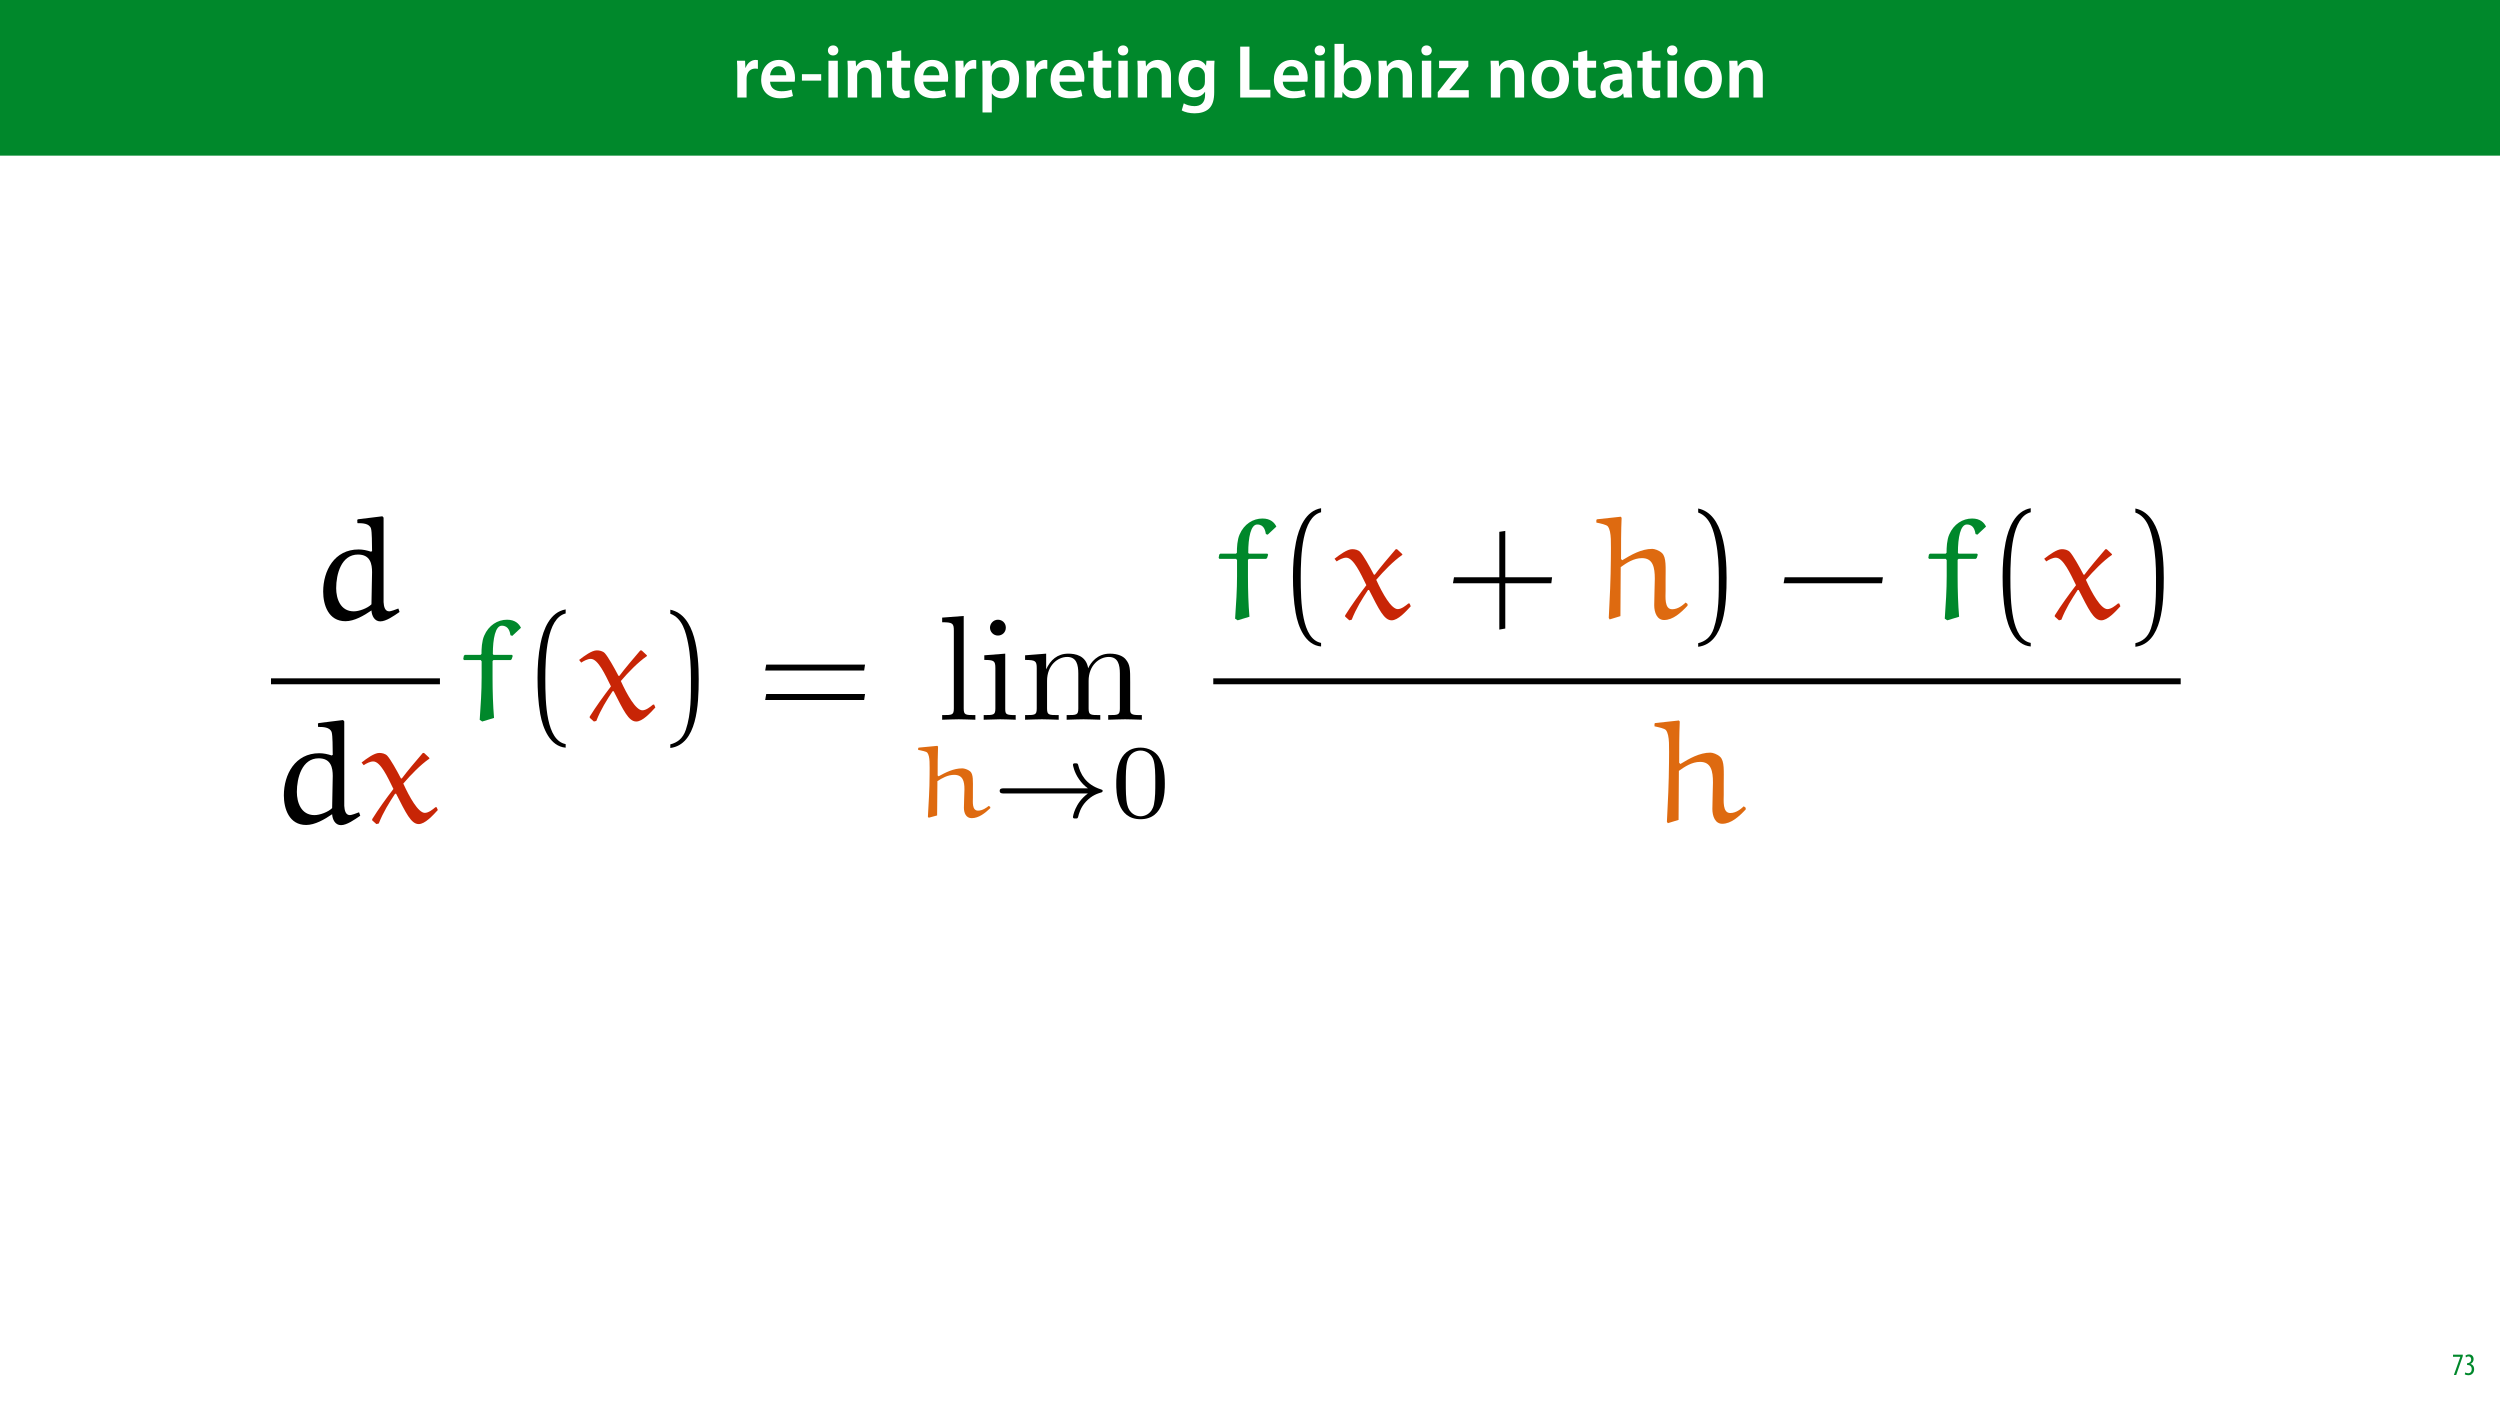 <?xml version="1.0" encoding="UTF-8"?>
<svg xmlns="http://www.w3.org/2000/svg" xmlns:xlink="http://www.w3.org/1999/xlink" width="1920pt" height="1080pt" viewBox="0 0 1920 1080" version="1.1">
<defs>
<g>
<symbol overflow="visible" id="glyph0-0">
<path style="stroke:none;" d="M 0 0 L 29 0 L 29 -40.594 L 0 -40.594 Z M 14.5 -22.906 L 4.641 -37.703 L 24.359 -37.703 Z M 16.234 -20.297 L 26.094 -35.094 L 26.094 -5.516 Z M 4.641 -2.906 L 14.5 -17.688 L 24.359 -2.906 Z M 2.906 -35.094 L 12.766 -20.297 L 2.906 -5.516 Z M 2.906 -35.094 "/>
</symbol>
<symbol overflow="visible" id="glyph0-1">
<path style="stroke:none;" d="M 3.828 0 L 10.969 0 L 10.969 -14.609 C 10.969 -15.422 11.078 -16.188 11.188 -16.812 C 11.828 -20.016 14.156 -22.219 17.578 -22.219 C 18.438 -22.219 19.078 -22.094 19.656 -21.984 L 19.656 -28.703 C 19.078 -28.828 18.672 -28.891 17.984 -28.891 C 14.969 -28.891 11.656 -26.859 10.266 -22.859 L 10.031 -22.859 L 9.797 -28.25 L 3.594 -28.25 C 3.766 -25.688 3.828 -22.969 3.828 -19.141 Z M 3.828 0 "/>
</symbol>
<symbol overflow="visible" id="glyph0-2">
<path style="stroke:none;" d="M 27.781 -12.125 C 27.891 -12.766 28.016 -13.797 28.016 -15.141 C 28.016 -21.344 25 -28.891 15.828 -28.891 C 6.781 -28.891 2.031 -21.516 2.031 -13.688 C 2.031 -5.047 7.422 0.578 16.594 0.578 C 20.641 0.578 24.016 -0.172 26.453 -1.156 L 25.406 -6.094 C 23.266 -5.281 20.875 -4.812 17.578 -4.812 C 13.047 -4.812 9.047 -7.016 8.875 -12.125 Z M 8.875 -17.109 C 9.156 -20.016 11.016 -24.016 15.422 -24.016 C 20.188 -24.016 21.344 -19.719 21.281 -17.109 Z M 8.875 -17.109 "/>
</symbol>
<symbol overflow="visible" id="glyph0-3">
<path style="stroke:none;" d="M 1.734 -17.922 L 1.734 -12.984 L 16.531 -12.984 L 16.531 -17.922 Z M 1.734 -17.922 "/>
</symbol>
<symbol overflow="visible" id="glyph0-4">
<path style="stroke:none;" d="M 11.016 0 L 11.016 -28.25 L 3.828 -28.25 L 3.828 0 Z M 7.422 -40.016 C 5.047 -40.016 3.422 -38.344 3.422 -36.141 C 3.422 -33.984 4.984 -32.312 7.359 -32.312 C 9.859 -32.312 11.422 -33.984 11.422 -36.141 C 11.375 -38.344 9.859 -40.016 7.422 -40.016 Z M 7.422 -40.016 "/>
</symbol>
<symbol overflow="visible" id="glyph0-5">
<path style="stroke:none;" d="M 3.828 0 L 11.016 0 L 11.016 -16.594 C 11.016 -17.406 11.078 -18.266 11.312 -18.906 C 12.062 -21.047 14.031 -23.078 16.875 -23.078 C 20.766 -23.078 22.266 -20.016 22.266 -15.953 L 22.266 0 L 29.406 0 L 29.406 -16.766 C 29.406 -25.688 24.297 -28.891 19.375 -28.891 C 14.672 -28.891 11.594 -26.219 10.375 -24.016 L 10.203 -24.016 L 9.859 -28.25 L 3.594 -28.25 C 3.766 -25.812 3.828 -23.078 3.828 -19.844 Z M 3.828 0 "/>
</symbol>
<symbol overflow="visible" id="glyph0-6">
<path style="stroke:none;" d="M 5.047 -34.625 L 5.047 -28.25 L 0.984 -28.25 L 0.984 -22.906 L 5.047 -22.906 L 5.047 -9.625 C 5.047 -5.922 5.734 -3.359 7.25 -1.734 C 8.578 -0.297 10.781 0.578 13.391 0.578 C 15.656 0.578 17.516 0.297 18.562 -0.109 L 18.438 -5.562 C 17.812 -5.391 16.875 -5.219 15.656 -5.219 C 12.938 -5.219 12 -7.016 12 -10.438 L 12 -22.906 L 18.797 -22.906 L 18.797 -28.25 L 12 -28.25 L 12 -36.312 Z M 5.047 -34.625 "/>
</symbol>
<symbol overflow="visible" id="glyph0-7">
<path style="stroke:none;" d="M 3.828 11.484 L 10.969 11.484 L 10.969 -3.125 L 11.078 -3.125 C 12.531 -0.875 15.484 0.641 19.031 0.641 C 25.469 0.641 31.906 -4.297 31.906 -14.5 C 31.906 -23.312 26.5 -28.891 20.016 -28.891 C 15.719 -28.891 12.406 -27.094 10.328 -23.891 L 10.203 -23.891 L 9.859 -28.25 L 3.594 -28.25 C 3.719 -25.578 3.828 -22.562 3.828 -18.844 Z M 10.969 -16.188 C 10.969 -16.766 11.078 -17.406 11.25 -17.984 C 11.953 -21.109 14.672 -23.266 17.625 -23.266 C 22.219 -23.266 24.656 -19.203 24.656 -14.203 C 24.656 -8.641 21.984 -4.875 17.453 -4.875 C 14.438 -4.875 11.891 -6.953 11.188 -9.859 C 11.016 -10.5 10.969 -11.141 10.969 -11.828 Z M 10.969 -16.188 "/>
</symbol>
<symbol overflow="visible" id="glyph0-8">
<path style="stroke:none;" d="M 23.438 -28.25 L 23.141 -24.469 L 23.031 -24.469 C 21.688 -26.797 19.141 -28.891 14.844 -28.891 C 8.062 -28.891 2.031 -23.266 2.031 -13.984 C 2.031 -5.969 7.016 -0.172 14.031 -0.172 C 17.75 -0.172 20.641 -1.859 22.266 -4.344 L 22.391 -4.344 L 22.391 -1.906 C 22.391 4.172 18.906 6.609 14.266 6.609 C 10.844 6.609 7.828 5.516 6.031 4.469 L 4.469 9.859 C 6.906 11.375 10.734 12.125 14.328 12.125 C 18.219 12.125 22.266 11.312 25.234 8.703 C 28.188 6.031 29.406 1.797 29.406 -4.125 L 29.406 -20.125 C 29.406 -24.016 29.516 -26.328 29.641 -28.25 Z M 22.266 -12.359 C 22.266 -11.547 22.156 -10.562 21.984 -9.797 C 21.172 -7.25 18.844 -5.516 16.188 -5.516 C 11.719 -5.516 9.281 -9.391 9.281 -14.203 C 9.281 -19.953 12.234 -23.438 16.234 -23.438 C 19.25 -23.438 21.281 -21.453 22.047 -18.844 C 22.219 -18.266 22.266 -17.578 22.266 -16.938 Z M 22.266 -12.359 "/>
</symbol>
<symbol overflow="visible" id="glyph0-9">
<path style="stroke:none;" d=""/>
</symbol>
<symbol overflow="visible" id="glyph0-10">
<path style="stroke:none;" d="M 4.125 0 L 27.312 0 L 27.312 -5.969 L 11.25 -5.969 L 11.25 -39.094 L 4.125 -39.094 Z M 4.125 0 "/>
</symbol>
<symbol overflow="visible" id="glyph0-11">
<path style="stroke:none;" d="M 9.688 0 L 10.031 -4.234 L 10.156 -4.234 C 12.188 -0.75 15.422 0.641 19.078 0.641 C 25.469 0.641 31.906 -4.406 31.906 -14.562 C 31.953 -23.141 27.031 -28.891 20.125 -28.891 C 15.891 -28.891 12.812 -27.094 11.078 -24.359 L 10.969 -24.359 L 10.969 -41.188 L 3.828 -41.188 L 3.828 -7.953 C 3.828 -5.047 3.719 -1.906 3.594 0 Z M 10.969 -16.234 C 10.969 -16.938 11.078 -17.578 11.188 -18.094 C 12 -21.234 14.609 -23.312 17.516 -23.312 C 22.266 -23.312 24.656 -19.25 24.656 -14.266 C 24.656 -8.578 21.922 -4.984 17.453 -4.984 C 14.391 -4.984 11.891 -7.141 11.141 -9.969 C 11.016 -10.5 10.969 -11.078 10.969 -11.656 Z M 10.969 -16.234 "/>
</symbol>
<symbol overflow="visible" id="glyph0-12">
<path style="stroke:none;" d="M 1.156 0 L 25 0 L 25 -5.688 L 10.094 -5.688 L 10.094 -5.797 C 11.547 -7.312 12.875 -8.938 14.266 -10.609 L 24.656 -23.891 L 24.656 -28.25 L 2.203 -28.25 L 2.203 -22.562 L 15.953 -22.562 L 15.953 -22.453 C 14.438 -20.828 13.219 -19.438 11.781 -17.688 L 1.156 -4.125 Z M 1.156 0 "/>
</symbol>
<symbol overflow="visible" id="glyph0-13">
<path style="stroke:none;" d="M 16.641 -28.891 C 8.125 -28.891 2.031 -23.203 2.031 -13.922 C 2.031 -4.875 8.172 0.641 16.188 0.641 C 23.375 0.641 30.688 -4 30.688 -14.391 C 30.688 -22.969 25.062 -28.891 16.641 -28.891 Z M 16.469 -23.656 C 21.344 -23.656 23.312 -18.625 23.312 -14.203 C 23.312 -8.531 20.469 -4.531 16.406 -4.531 C 12.062 -4.531 9.391 -8.641 9.391 -14.094 C 9.391 -18.797 11.422 -23.656 16.469 -23.656 Z M 16.469 -23.656 "/>
</symbol>
<symbol overflow="visible" id="glyph0-14">
<path style="stroke:none;" d="M 26.156 0 C 25.875 -1.734 25.75 -4.234 25.75 -6.781 L 25.75 -17 C 25.75 -23.141 23.141 -28.891 14.094 -28.891 C 9.625 -28.891 5.969 -27.672 3.891 -26.391 L 5.281 -21.75 C 7.188 -22.969 10.094 -23.844 12.875 -23.844 C 17.859 -23.844 18.625 -20.766 18.625 -18.906 L 18.625 -18.438 C 8.172 -18.5 1.859 -14.906 1.859 -7.766 C 1.859 -3.484 5.047 0.641 10.734 0.641 C 14.391 0.641 17.344 -0.922 19.078 -3.125 L 19.25 -3.125 L 19.719 0 Z M 18.797 -9.922 C 18.797 -9.453 18.734 -8.875 18.562 -8.359 C 17.922 -6.328 15.828 -4.469 12.984 -4.469 C 10.734 -4.469 8.938 -5.734 8.938 -8.531 C 8.938 -12.812 13.75 -13.922 18.797 -13.797 Z M 18.797 -9.922 "/>
</symbol>
<symbol overflow="visible" id="glyph1-0">
<path style="stroke:none;" d="M 0 0 L 12 0 L 12 -16.797 L 0 -16.797 Z M 6 -9.484 L 1.922 -15.594 L 10.078 -15.594 Z M 6.719 -8.406 L 10.797 -14.516 L 10.797 -2.281 Z M 1.922 -1.203 L 6 -7.312 L 10.078 -1.203 Z M 1.203 -14.516 L 5.281 -8.406 L 1.203 -2.281 Z M 1.203 -14.516 "/>
</symbol>
<symbol overflow="visible" id="glyph1-1">
<path style="stroke:none;" d="M 0.891 -15.594 L 0.891 -13.969 L 6.5 -13.969 L 6.5 -13.922 L 1.562 0 L 3.359 0 L 8.406 -14.5 L 8.406 -15.594 Z M 0.891 -15.594 "/>
</symbol>
<symbol overflow="visible" id="glyph1-2">
<path style="stroke:none;" d="M 0.672 -0.531 C 1.297 -0.094 2.406 0.188 3.406 0.188 C 6.234 0.188 7.875 -1.875 7.875 -4.422 C 7.875 -6.859 6.531 -8.109 5.141 -8.5 L 5.141 -8.547 C 6.641 -9.266 7.469 -10.625 7.469 -12.188 C 7.469 -14.203 6.219 -15.797 4.016 -15.797 C 2.828 -15.797 1.781 -15.359 1.203 -14.906 L 1.609 -13.516 C 2.109 -13.875 2.781 -14.25 3.547 -14.25 C 4.781 -14.25 5.609 -13.422 5.609 -11.859 C 5.609 -9.938 3.906 -9.094 2.812 -9.078 L 2.453 -9.078 L 2.453 -7.688 L 2.875 -7.688 C 4.75 -7.688 6.031 -6.5 6.031 -4.469 C 6.031 -2.516 4.938 -1.344 3.344 -1.344 C 2.406 -1.344 1.562 -1.703 1.078 -1.984 Z M 0.672 -0.531 "/>
</symbol>
<symbol overflow="visible" id="glyph2-0">
<path style="stroke:none;" d=""/>
</symbol>
<symbol overflow="visible" id="glyph2-1">
<path style="stroke:none;" d="M 36.047 -75.781 L 36.172 -73.25 C 39.953 -73.25 45.344 -73.141 46.609 -69.125 C 47.422 -66.125 47.297 -57.859 47.422 -51.781 L 46.609 -51.328 C 43.516 -52.359 40.406 -53.047 37.078 -53.047 C 18.484 -53.047 9.875 -36.734 9.875 -20.672 C 9.875 -10.453 13.891 2.062 26.984 2.062 C 33.75 2.062 41.109 -2.188 46.953 -6.203 C 47.188 -2.188 49.25 2.188 53.734 2.188 C 58.203 2.188 64.062 -1.953 68.547 -5.047 L 67.625 -7.688 C 65.328 -6.781 61.766 -5.516 60.625 -5.516 C 57.172 -5.516 56.484 -9.297 56.266 -12.625 L 56.266 -77.5 L 55.344 -78.531 L 36.625 -76.234 Z M 46.953 -10.906 C 43.859 -7.812 37.422 -5.516 33.406 -5.516 C 23.078 -5.516 19.859 -15.266 19.859 -23.312 C 19.859 -34.094 23.766 -49.141 36.625 -49.141 C 46.156 -49.141 47.422 -41.797 47.422 -35.594 Z M 46.953 -10.906 "/>
</symbol>
<symbol overflow="visible" id="glyph2-2">
<path style="stroke:none;" d="M 48.453 -53.047 C 48.219 -53.266 47.984 -53.266 47.766 -53.266 C 47.422 -53.266 47.188 -53.266 47.078 -53.047 C 42.016 -47.188 35.25 -39.156 31.109 -33.641 L 30.422 -33.75 C 27.094 -40.188 22.391 -48.453 19.984 -51.094 C 18.375 -52.812 15.734 -53.266 13.781 -53.266 C 9.984 -53.266 4.25 -49.031 0.234 -45.922 L 1.844 -43.859 C 3.906 -45.234 6.781 -46.734 9.188 -46.734 C 14.812 -46.734 20.328 -34.438 24.688 -25.609 C 19.062 -18.25 13.312 -10.328 8.375 -2.406 L 8.375 -1.5 L 11.594 1.375 L 13.438 0.922 C 16.875 -7.922 21.469 -15.047 25.953 -21.922 L 26.75 -21.922 C 34.328 -7.125 38.234 1.375 44.094 1.375 C 48.906 1.375 54.766 -5.047 58.781 -9.422 L 57.859 -11.594 L 56.953 -11.594 C 54.656 -9.641 51.547 -7.234 48.797 -7.234 C 43.75 -7.234 36.969 -19.406 32.266 -29.734 C 38.234 -36.734 45.578 -44.203 52.016 -48.688 C 52.234 -48.797 52.359 -48.906 52.359 -49.25 C 52.359 -49.375 52.125 -49.594 52.016 -49.719 Z M 48.453 -53.047 "/>
</symbol>
<symbol overflow="visible" id="glyph2-3">
<path style="stroke:none;" d="M 5.391 -49.828 L 4.594 -49.141 L 4.141 -46.609 L 4.703 -45.812 L 17.562 -45.812 L 18.25 -44.891 L 18.25 -32.484 C 18.25 -22.047 17.562 -11.25 16.766 0.109 L 18.719 1.375 L 27.781 -1.375 C 26.984 -10.672 26.641 -21.578 26.641 -32.375 L 26.641 -45.125 L 27.328 -45.812 L 40.531 -45.812 L 41.328 -46.5 L 42.141 -49.031 L 41.562 -49.828 L 27.328 -49.828 L 26.859 -50.516 C 26.859 -62.234 28.812 -72.219 33.75 -72.219 C 39.156 -72.219 39.953 -67.281 40.406 -64.875 L 41.797 -64.406 L 48.453 -70.609 C 46.953 -73.703 43.969 -76.812 37.766 -76.812 C 30.547 -76.812 23.656 -72.562 20.203 -64.531 C 18.375 -60.391 18.141 -54.531 18.141 -50.516 L 17.453 -49.828 Z M 5.391 -49.828 "/>
</symbol>
<symbol overflow="visible" id="glyph2-4">
<path style="stroke:none;" d="M 71.641 -12.281 C 69.469 -10.219 65.781 -7.125 61.312 -7.125 C 55.219 -7.125 56.266 -16.641 56.266 -21.359 C 56.266 -24.219 56.266 -27.328 56.266 -29.844 C 56.266 -39.031 56.953 -47.078 53.5 -50.281 C 51.328 -52.359 47.766 -53.5 46.047 -53.5 C 37.656 -53.5 29.734 -48.906 22.969 -44.781 L 22.047 -45.703 C 22.047 -56.266 22.047 -67.625 22.5 -77.391 L 21.812 -78.188 L 3.672 -76.234 L 3.094 -75.781 L 3.094 -73.703 C 6.203 -73.016 10.906 -72.109 11.938 -70.719 C 14.922 -66.594 14.234 -57.516 14.234 -45.922 C 14.125 -30.766 13.438 -15.609 12.625 -0.453 L 13.312 0.688 L 21.578 -1.844 C 21.578 -14.234 21.812 -26.859 21.812 -39.5 C 26.297 -42.703 31.797 -46.391 38.125 -46.391 C 46.609 -46.391 47.984 -39.266 47.984 -30.547 C 47.984 -26.406 47.531 -16.422 47.531 -10.219 C 47.531 -4.594 49.719 1.141 55.109 1.141 C 62 1.141 68.078 -4.484 73.141 -9.875 L 73.141 -11.141 Z M 71.641 -12.281 "/>
</symbol>
<symbol overflow="visible" id="glyph3-0">
<path style="stroke:none;" d=""/>
</symbol>
<symbol overflow="visible" id="glyph3-1">
<path style="stroke:none;" d="M 34.562 18.719 C 19.75 15.844 18.938 -12.062 18.938 -31.453 C 18.938 -48.797 19.984 -77.953 34.562 -81.625 L 34.562 -84.734 C 22.625 -82.672 17.453 -69.578 15.266 -58.547 C 13.547 -49.938 12.969 -40.984 12.969 -32.141 C 12.969 -22.844 13.438 -13.547 15.047 -4.359 C 17 6.547 22.5 20.438 34.562 21.469 Z M 34.562 18.719 "/>
</symbol>
<symbol overflow="visible" id="glyph3-2">
<path style="stroke:none;" d="M 9.875 -81.406 C 19.172 -78.078 21.812 -67.281 23.531 -58.672 C 25.266 -49.828 25.719 -40.641 25.719 -31.688 C 25.719 -18.594 25.953 -4.594 21.812 7.688 C 19.516 14.578 15.156 17.562 9.875 18.938 L 9.875 21.703 C 30.422 19.062 31.688 -11.594 31.688 -31.234 C 31.688 -50.406 29.281 -80.484 9.875 -84.5 Z M 9.875 -81.406 "/>
</symbol>
<symbol overflow="visible" id="glyph3-3">
<path style="stroke:none;" d="M 82.203 -37.766 L 82.891 -42.359 L 7 -42.359 L 6.203 -37.766 Z M 82.203 -15.156 L 82.891 -19.75 L 7 -19.75 L 6.203 -15.156 Z M 82.203 -15.156 "/>
</symbol>
<symbol overflow="visible" id="glyph3-4">
<path style="stroke:none;" d="M 45.469 -31.688 L 45.469 -67.281 L 40.875 -66.594 L 40.875 -31.688 L 6.078 -31.688 L 5.281 -27.094 L 40.875 -27.094 L 40.875 8.5 L 45.469 7.688 L 45.469 -27.094 L 80.828 -27.094 L 81.406 -31.688 Z M 45.469 -31.688 "/>
</symbol>
<symbol overflow="visible" id="glyph3-5">
<path style="stroke:none;" d="M 80.828 -27.094 L 81.516 -31.688 L 6.078 -31.688 L 5.281 -27.094 Z M 80.828 -27.094 "/>
</symbol>
<symbol overflow="visible" id="glyph4-0">
<path style="stroke:none;" d=""/>
</symbol>
<symbol overflow="visible" id="glyph4-1">
<path style="stroke:none;" d="M 20.328 -79.688 L 3.781 -78.422 L 3.781 -74.859 C 11.828 -74.859 12.75 -74.047 12.75 -68.422 L 12.75 -8.719 C 12.75 -3.562 11.484 -3.562 3.781 -3.562 L 3.781 0 C 7.578 -0.109 13.656 -0.344 16.531 -0.344 C 19.406 -0.344 25.031 -0.109 29.281 0 L 29.281 -3.562 C 21.578 -3.562 20.328 -3.562 20.328 -8.719 Z M 20.328 -79.688 "/>
</symbol>
<symbol overflow="visible" id="glyph4-2">
<path style="stroke:none;" d="M 20.328 -50.75 L 4.25 -49.484 L 4.25 -45.922 C 11.703 -45.922 12.75 -45.234 12.75 -39.609 L 12.75 -8.719 C 12.75 -3.562 11.484 -3.562 3.781 -3.562 L 3.781 0 C 7.469 -0.109 13.656 -0.344 16.422 -0.344 C 20.438 -0.344 24.453 -0.109 28.359 0 L 28.359 -3.562 C 20.781 -3.562 20.328 -4.141 20.328 -8.609 Z M 20.781 -70.719 C 20.781 -74.406 17.906 -76.812 14.703 -76.812 C 11.141 -76.812 8.609 -73.703 8.609 -70.719 C 8.609 -67.625 11.141 -64.641 14.703 -64.641 C 17.906 -64.641 20.781 -67.047 20.781 -70.719 Z M 20.781 -70.719 "/>
</symbol>
<symbol overflow="visible" id="glyph4-3">
<path style="stroke:none;" d="M 12.625 -39.5 L 12.625 -8.719 C 12.625 -3.562 11.359 -3.562 3.672 -3.562 L 3.672 0 C 7.688 -0.109 13.547 -0.344 16.641 -0.344 C 19.641 -0.344 25.609 -0.109 29.5 0 L 29.5 -3.562 C 21.812 -3.562 20.547 -3.562 20.547 -8.719 L 20.547 -29.844 C 20.547 -41.797 28.703 -48.219 36.047 -48.219 C 43.281 -48.219 44.547 -42.016 44.547 -35.484 L 44.547 -8.719 C 44.547 -3.562 43.281 -3.562 35.594 -3.562 L 35.594 0 C 39.609 -0.109 45.469 -0.344 48.562 -0.344 C 51.547 -0.344 57.516 -0.109 61.422 0 L 61.422 -3.562 C 53.734 -3.562 52.469 -3.562 52.469 -8.719 L 52.469 -29.844 C 52.469 -41.797 60.625 -48.219 67.969 -48.219 C 75.203 -48.219 76.469 -42.016 76.469 -35.484 L 76.469 -8.719 C 76.469 -3.562 75.203 -3.562 67.516 -3.562 L 67.516 0 C 71.531 -0.109 77.391 -0.344 80.484 -0.344 C 83.469 -0.344 89.438 -0.109 93.344 0 L 93.344 -3.562 C 87.375 -3.562 84.5 -3.562 84.391 -7 L 84.391 -28.938 C 84.391 -38.812 84.391 -42.359 80.828 -46.5 C 79.219 -48.453 75.438 -50.75 68.766 -50.75 C 59.125 -50.75 54.078 -43.859 52.125 -39.5 C 50.516 -49.484 42.016 -50.75 36.859 -50.75 C 28.469 -50.75 23.078 -45.812 19.859 -38.688 L 19.859 -50.75 L 3.672 -49.484 L 3.672 -45.922 C 11.703 -45.922 12.625 -45.125 12.625 -39.5 Z M 12.625 -39.5 "/>
</symbol>
<symbol overflow="visible" id="glyph5-0">
<path style="stroke:none;" d=""/>
</symbol>
<symbol overflow="visible" id="glyph5-1">
<path style="stroke:none;" d="M 59.156 -8.594 C 57.469 -7.234 54.406 -4.984 50.953 -4.984 C 46.219 -4.984 47.016 -11.734 47.016 -14.953 C 47.016 -16.953 47.016 -19.125 47.016 -20.891 C 47.016 -27.328 47.5 -33.031 44.844 -35.203 C 43.078 -36.656 40.266 -37.453 38.906 -37.453 C 32.062 -37.453 25.969 -34.234 20.656 -31.344 L 19.938 -31.984 C 19.938 -39.391 19.938 -47.344 20.25 -54.172 L 19.688 -54.734 L 5.391 -53.375 L 4.984 -53.047 L 4.984 -51.594 C 7.391 -51.125 11.172 -50.469 11.969 -49.516 C 14.219 -46.625 13.75 -40.266 13.75 -32.156 C 13.75 -21.547 13.016 -10.938 12.453 -0.328 L 13.016 0.484 L 19.531 -1.281 C 19.531 -9.969 19.766 -18.812 19.766 -27.656 C 23.312 -29.906 27.656 -32.469 32.625 -32.469 C 39.391 -32.469 40.516 -27.406 40.516 -21.375 C 40.516 -18.484 40.109 -11.5 40.109 -7.156 C 40.109 -3.219 41.719 0.797 46.062 0.797 C 51.594 0.797 56.422 -3.141 60.359 -6.906 L 60.359 -7.797 Z M 59.156 -8.594 "/>
</symbol>
<symbol overflow="visible" id="glyph6-0">
<path style="stroke:none;" d=""/>
</symbol>
<symbol overflow="visible" id="glyph6-1">
<path style="stroke:none;" d="M 73.938 -18.172 C 63.812 -10.766 62.453 -0.234 62.453 -0.156 C 62.453 1.047 63.25 1.047 64.375 1.047 C 65.828 1.047 66.062 1.047 66.469 -0.328 C 66.953 -2.328 68.234 -7.469 72.422 -11.891 C 77.078 -16.797 81.094 -18 84.469 -19.047 C 84.953 -19.203 85.281 -19.688 85.281 -20.094 C 85.281 -20.891 84.797 -21.062 83.75 -21.375 C 72.172 -25.078 68.078 -33.281 66.391 -40.344 C 66.062 -41.312 65.5 -41.312 64.375 -41.312 C 63.25 -41.312 62.453 -41.312 62.453 -40.109 C 62.453 -39.953 63.25 -34.562 67.188 -29.016 C 69.047 -26.281 71.297 -24.031 73.938 -22.109 L 9.406 -22.109 C 8.125 -22.109 6.188 -22.109 6.188 -20.172 C 6.188 -18.172 8.031 -18.172 9.406 -18.172 Z M 73.938 -18.172 "/>
</symbol>
<symbol overflow="visible" id="glyph7-0">
<path style="stroke:none;" d=""/>
</symbol>
<symbol overflow="visible" id="glyph7-1">
<path style="stroke:none;" d="M 41.469 -25.641 C 41.469 -34.484 40.422 -40.828 36.734 -46.453 C 34.234 -50.156 29.25 -53.375 22.828 -53.375 C 4.172 -53.375 4.172 -31.422 4.172 -25.641 C 4.172 -19.859 4.172 1.609 22.828 1.609 C 41.469 1.609 41.469 -19.859 41.469 -25.641 Z M 22.828 -0.641 C 19.125 -0.641 14.219 -2.812 12.625 -9.406 C 11.5 -14.141 11.5 -20.734 11.5 -26.688 C 11.5 -32.547 11.5 -38.656 12.703 -43.078 C 14.391 -49.438 19.531 -51.125 22.828 -51.125 C 27.172 -51.125 31.344 -48.469 32.797 -43.797 C 34.078 -39.469 34.156 -33.672 34.156 -26.688 C 34.156 -20.734 34.156 -14.781 33.109 -9.719 C 31.5 -2.406 26.047 -0.641 22.828 -0.641 Z M 22.828 -0.641 "/>
</symbol>
</g>
<clipPath id="clip1">
  <path d="M 207.867 520 L 341 520 L 341 526 L 207.867 526 Z M 207.867 520 "/>
</clipPath>
<clipPath id="clip2">
  <path d="M 929 520 L 1675.043 520 L 1675.043 526 L 929 526 Z M 929 520 "/>
</clipPath>
</defs>
<g id="surface1">
<rect x="0" y="0" width="1920" height="1080" style="fill:rgb(100%,100%,100%);fill-opacity:1;stroke:none;"/>
<path style=" stroke:none;fill-rule:nonzero;fill:rgb(0%,53.334%,16.862%);fill-opacity:1;" d="M -0.207 119.531 L 1920.207 119.531 L 1920.207 0 L -0.207 0 Z M -0.207 119.531 "/>
<g style="fill:rgb(100%,100%,100%);fill-opacity:1;">
  <use xlink:href="#glyph0-1" x="562.41" y="74.9"/>
</g>
<g style="fill:rgb(100%,100%,100%);fill-opacity:1;">
  <use xlink:href="#glyph0-2" x="582.536" y="74.9"/>
</g>
<g style="fill:rgb(100%,100%,100%);fill-opacity:1;">
  <use xlink:href="#glyph0-3" x="614.146" y="74.9"/>
  <use xlink:href="#glyph0-4" x="632.416" y="74.9"/>
  <use xlink:href="#glyph0-5" x="647.264" y="74.9"/>
</g>
<g style="fill:rgb(100%,100%,100%);fill-opacity:1;">
  <use xlink:href="#glyph0-6" x="680.15" y="74.9"/>
</g>
<g style="fill:rgb(100%,100%,100%);fill-opacity:1;">
  <use xlink:href="#glyph0-2" x="700.16" y="74.9"/>
  <use xlink:href="#glyph0-1" x="730.088" y="74.9"/>
  <use xlink:href="#glyph0-7" x="750.736" y="74.9"/>
  <use xlink:href="#glyph0-1" x="784.666" y="74.9"/>
</g>
<g style="fill:rgb(100%,100%,100%);fill-opacity:1;">
  <use xlink:href="#glyph0-2" x="804.792" y="74.9"/>
  <use xlink:href="#glyph0-6" x="834.72" y="74.9"/>
  <use xlink:href="#glyph0-4" x="855.078" y="74.9"/>
  <use xlink:href="#glyph0-5" x="869.926" y="74.9"/>
  <use xlink:href="#glyph0-8" x="903.102" y="74.9"/>
  <use xlink:href="#glyph0-9" x="936.336" y="74.9"/>
  <use xlink:href="#glyph0-10" x="948.342" y="74.9"/>
</g>
<g style="fill:rgb(100%,100%,100%);fill-opacity:1;">
  <use xlink:href="#glyph0-2" x="976.298" y="74.9"/>
  <use xlink:href="#glyph0-4" x="1006.226" y="74.9"/>
  <use xlink:href="#glyph0-11" x="1021.074" y="74.9"/>
  <use xlink:href="#glyph0-5" x="1055.004" y="74.9"/>
  <use xlink:href="#glyph0-4" x="1088.18" y="74.9"/>
  <use xlink:href="#glyph0-12" x="1103.028" y="74.9"/>
  <use xlink:href="#glyph0-9" x="1129.128" y="74.9"/>
  <use xlink:href="#glyph0-5" x="1141.134" y="74.9"/>
  <use xlink:href="#glyph0-13" x="1174.31" y="74.9"/>
  <use xlink:href="#glyph0-6" x="1207.022" y="74.9"/>
  <use xlink:href="#glyph0-14" x="1227.38" y="74.9"/>
</g>
<g style="fill:rgb(100%,100%,100%);fill-opacity:1;">
  <use xlink:href="#glyph0-6" x="1256.496" y="74.9"/>
  <use xlink:href="#glyph0-4" x="1276.854" y="74.9"/>
  <use xlink:href="#glyph0-13" x="1291.702" y="74.9"/>
  <use xlink:href="#glyph0-5" x="1324.414" y="74.9"/>
</g>
<g style="fill:rgb(0%,53.334%,16.862%);fill-opacity:1;">
  <use xlink:href="#glyph1-1" x="1883.02" y="1056"/>
  <use xlink:href="#glyph1-2" x="1892.26" y="1056"/>
</g>
<g style="fill:rgb(0%,0%,0%);fill-opacity:1;">
  <use xlink:href="#glyph2-1" x="238.322" y="475.031"/>
</g>
<g clip-path="url(#clip1)" clip-rule="nonzero">
<path style="fill:none;stroke-width:0.398;stroke-linecap:butt;stroke-linejoin:miter;stroke:rgb(0%,0%,0%);stroke-opacity:1;stroke-miterlimit:10;" d="M 0 -0 L 11.258 -0 " transform="matrix(11.525,0,0,-11.525,208.128,523.249)"/>
</g>
<g style="fill:rgb(0%,0%,0%);fill-opacity:1;">
  <use xlink:href="#glyph2-1" x="208.127" y="631.524"/>
</g>
<g style="fill:rgb(78.432%,14.51%,2.353%);fill-opacity:1;">
  <use xlink:href="#glyph2-2" x="277.464" y="631.524"/>
</g>
<g style="fill:rgb(0%,53.334%,16.862%);fill-opacity:1;">
  <use xlink:href="#glyph2-3" x="351.644" y="552.753"/>
</g>
<g style="fill:rgb(0%,0%,0%);fill-opacity:1;">
  <use xlink:href="#glyph3-1" x="399.863" y="552.753"/>
</g>
<g style="fill:rgb(78.432%,14.51%,2.353%);fill-opacity:1;">
  <use xlink:href="#glyph2-2" x="444.532" y="552.753"/>
</g>
<g style="fill:rgb(0%,0%,0%);fill-opacity:1;">
  <use xlink:href="#glyph3-2" x="504.921" y="552.753"/>
  <use xlink:href="#glyph3-3" x="581.457" y="552.753"/>
</g>
<g style="fill:rgb(0%,0%,0%);fill-opacity:1;">
  <use xlink:href="#glyph4-1" x="719.799" y="552.753"/>
  <use xlink:href="#glyph4-2" x="751.694" y="552.753"/>
  <use xlink:href="#glyph4-3" x="783.59" y="552.753"/>
</g>
<g style="fill:rgb(87.059%,41.568%,6.274%);fill-opacity:1;">
  <use xlink:href="#glyph5-1" x="700.172" y="627.548"/>
</g>
<g style="fill:rgb(0%,0%,0%);fill-opacity:1;">
  <use xlink:href="#glyph6-1" x="761.575" y="627.548"/>
</g>
<g style="fill:rgb(0%,0%,0%);fill-opacity:1;">
  <use xlink:href="#glyph7-1" x="853.116" y="627.548"/>
</g>
<g style="fill:rgb(0%,53.334%,16.862%);fill-opacity:1;">
  <use xlink:href="#glyph2-3" x="931.794" y="475.031"/>
</g>
<g style="fill:rgb(0%,0%,0%);fill-opacity:1;">
  <use xlink:href="#glyph3-1" x="980.025" y="475.031"/>
</g>
<g style="fill:rgb(78.432%,14.51%,2.353%);fill-opacity:1;">
  <use xlink:href="#glyph2-2" x="1024.683" y="475.031"/>
</g>
<g style="fill:rgb(0%,0%,0%);fill-opacity:1;">
  <use xlink:href="#glyph3-4" x="1110.588" y="475.031"/>
</g>
<g style="fill:rgb(87.059%,41.568%,6.274%);fill-opacity:1;">
  <use xlink:href="#glyph2-4" x="1222.907" y="475.031"/>
</g>
<g style="fill:rgb(0%,0%,0%);fill-opacity:1;">
  <use xlink:href="#glyph3-2" x="1294.325" y="475.031"/>
</g>
<g style="fill:rgb(0%,0%,0%);fill-opacity:1;">
  <use xlink:href="#glyph3-5" x="1364.546" y="475.031"/>
</g>
<g style="fill:rgb(0%,53.334%,16.862%);fill-opacity:1;">
  <use xlink:href="#glyph2-3" x="1476.818" y="475.031"/>
</g>
<g style="fill:rgb(0%,0%,0%);fill-opacity:1;">
  <use xlink:href="#glyph3-1" x="1525.037" y="475.031"/>
</g>
<g style="fill:rgb(78.432%,14.51%,2.353%);fill-opacity:1;">
  <use xlink:href="#glyph2-2" x="1569.695" y="475.031"/>
</g>
<g style="fill:rgb(0%,0%,0%);fill-opacity:1;">
  <use xlink:href="#glyph3-2" x="1630.096" y="475.031"/>
</g>
<g clip-path="url(#clip2)" clip-rule="nonzero">
<path style="fill:none;stroke-width:0.398;stroke-linecap:butt;stroke-linejoin:miter;stroke:rgb(0%,0%,0%);stroke-opacity:1;stroke-miterlimit:10;" d="M 0 -0 L 64.467 -0 " transform="matrix(11.525,0,0,-11.525,931.795,523.249)"/>
</g>
<g style="fill:rgb(87.059%,41.568%,6.274%);fill-opacity:1;">
  <use xlink:href="#glyph2-4" x="1267.565" y="631.524"/>
</g>
</g>
</svg>
